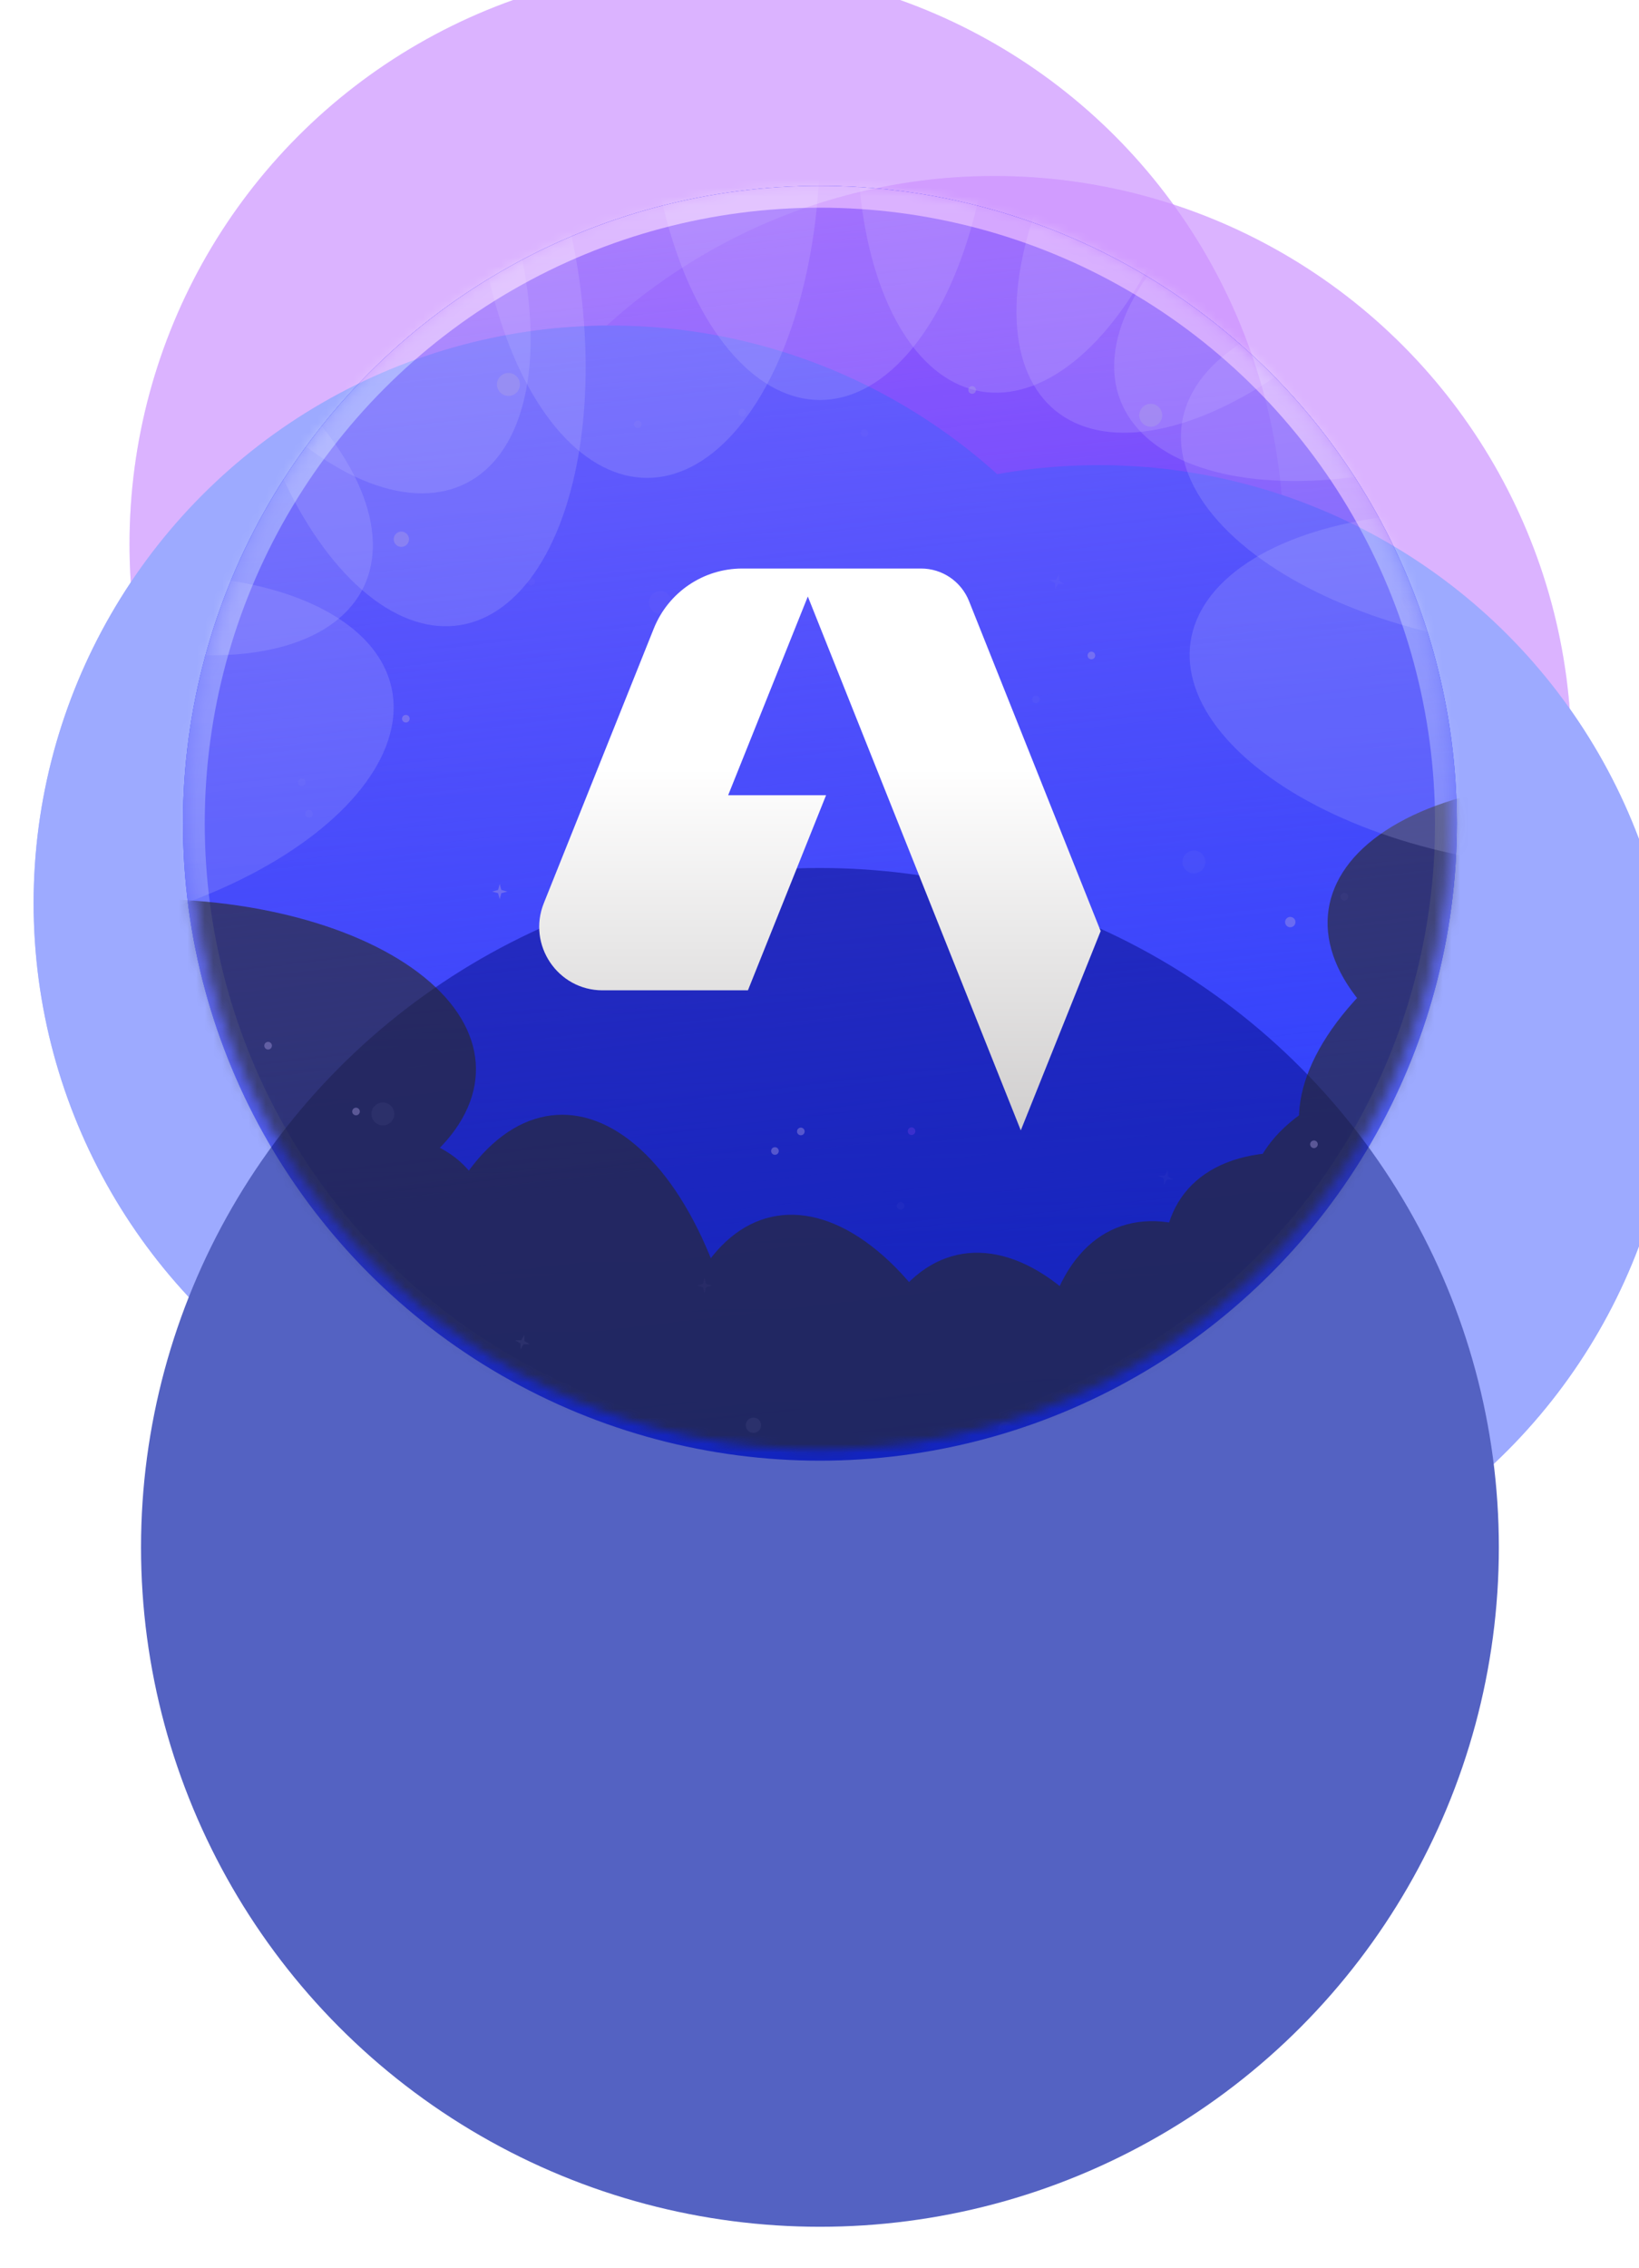 <svg width="188" height="260" viewBox="0 0 188 260" fill="none" xmlns="http://www.w3.org/2000/svg">
<g opacity="0.67">
<g opacity="0.48" filter="url(#filter0_f_52986_3539)">
<circle cx="81.051" cy="62.367" r="66.195" fill="#CA8EFF"/>
</g>
<g opacity="0.48" filter="url(#filter1_f_52986_3539)">
<circle cx="114.051" cy="86.367" r="66.195" fill="#CA8EFF"/>
</g>
<g filter="url(#filter2_f_52986_3539)">
<circle cx="94.051" cy="143.513" r="66.195" fill="#9DAAFF"/>
</g>
<g filter="url(#filter3_f_52986_3539)">
<circle cx="126.051" cy="119.513" r="66.195" fill="#9DAAFF"/>
</g>
<g filter="url(#filter4_f_52986_3539)">
<circle cx="70.051" cy="103.513" r="66.195" fill="#9DAAFF"/>
</g>
</g>
<g style="mix-blend-mode:soft-light">
<g opacity="0.48" filter="url(#filter5_f_52986_3539)">
<circle cx="81.051" cy="62.367" r="66.195" fill="#CA8EFF"/>
</g>
<g opacity="0.48" filter="url(#filter6_f_52986_3539)">
<circle cx="114.051" cy="86.367" r="66.195" fill="#CA8EFF"/>
</g>
<g filter="url(#filter7_f_52986_3539)">
<circle cx="94.051" cy="143.513" r="66.195" fill="#9DAAFF"/>
</g>
<g filter="url(#filter8_f_52986_3539)">
<circle cx="126.051" cy="119.513" r="66.195" fill="#9DAAFF"/>
</g>
<g filter="url(#filter9_f_52986_3539)">
<circle cx="70.051" cy="103.513" r="66.195" fill="#9DAAFF"/>
</g>
</g>
<g opacity="0.15">
<g opacity="0.48" filter="url(#filter10_f_52986_3539)">
<circle cx="81.047" cy="62.367" r="66.195" fill="#CA8EFF"/>
</g>
<g opacity="0.48" filter="url(#filter11_f_52986_3539)">
<circle cx="114.047" cy="86.367" r="66.195" fill="#CA8EFF"/>
</g>
<g filter="url(#filter12_f_52986_3539)">
<circle cx="94.047" cy="143.513" r="66.195" fill="#9DAAFF"/>
</g>
<g filter="url(#filter13_f_52986_3539)">
<circle cx="126.047" cy="119.513" r="66.195" fill="#9DAAFF"/>
</g>
<g filter="url(#filter14_f_52986_3539)">
<circle cx="70.047" cy="103.513" r="66.195" fill="#9DAAFF"/>
</g>
</g>
<g filter="url(#filter15_dddd_52986_3539)">
<circle cx="94.05" cy="94.367" r="77.874" fill="#5462C2"/>
</g>
<g filter="url(#filter16_in_52986_3539)">
<circle cx="94.046" cy="94.367" r="73.061" fill="#305CFD"/>
<circle cx="94.046" cy="94.367" r="73.061" fill="url(#paint0_linear_52986_3539)" fill-opacity="0.79"/>
<circle cx="94.046" cy="94.367" r="73.061" fill="url(#paint1_linear_52986_3539)" fill-opacity="0.9"/>
<circle cx="94.046" cy="94.367" r="71.811" stroke="url(#paint2_linear_52986_3539)" stroke-width="2.5" style="mix-blend-mode:soft-light"/>
</g>
<mask id="mask0_52986_3539" style="mask-type:alpha" maskUnits="userSpaceOnUse" x="20" y="21" width="148" height="147">
<circle cx="94.046" cy="94.367" r="71.811" fill="#305CFD"/>
<circle cx="94.046" cy="94.367" r="71.811" fill="url(#paint3_linear_52986_3539)" fill-opacity="0.79"/>
<circle cx="94.046" cy="94.367" r="71.811" fill="url(#paint4_linear_52986_3539)" fill-opacity="0.9"/>
<circle cx="94.046" cy="94.367" r="71.811" stroke="url(#paint5_linear_52986_3539)" stroke-width="2.5"/>
</mask>
<g mask="url(#mask0_52986_3539)">
<g style="mix-blend-mode:plus-lighter" opacity="0.62">
<g style="mix-blend-mode:multiply">
<g filter="url(#filter17_f_52986_3539)">
<ellipse cx="19.826" cy="38.285" rx="19.826" ry="38.285" transform="matrix(0.976 -0.22 -0.22 -0.976 85.96 218.587)" fill="#282828"/>
</g>
<g filter="url(#filter18_f_52986_3539)">
<ellipse cx="19.826" cy="38.285" rx="19.826" ry="38.285" transform="matrix(0.968 0.25 0.25 -0.968 29.805 212.694)" fill="#282828"/>
</g>
<g filter="url(#filter19_f_52986_3539)">
<ellipse cx="19.826" cy="38.285" rx="19.826" ry="38.285" transform="matrix(0.617 0.787 0.787 -0.617 -18.452 166.144)" fill="#282828"/>
</g>
<g filter="url(#filter20_f_52986_3539)">
<ellipse cx="19.826" cy="38.285" rx="19.826" ry="38.285" transform="matrix(0.011 1 1 -0.011 -22.195 103.471)" fill="#282828"/>
</g>
<g filter="url(#filter21_f_52986_3539)">
<ellipse cx="19.826" cy="38.285" rx="19.826" ry="38.285" transform="matrix(0.976 -0.22 -0.22 -0.976 107.262 222.941)" fill="#282828"/>
</g>
<g filter="url(#filter22_f_52986_3539)">
<ellipse cx="19.826" cy="38.285" rx="19.826" ry="38.285" transform="matrix(0.998 -0.061 -0.061 -0.998 48.744 205.422)" fill="#282828"/>
</g>
<g filter="url(#filter23_f_52986_3539)">
<ellipse cx="19.826" cy="38.285" rx="19.826" ry="38.285" transform="matrix(0.926 -0.378 -0.378 -0.926 138.618 219.156)" fill="#282828"/>
</g>
<g filter="url(#filter24_f_52986_3539)">
<ellipse cx="19.826" cy="38.285" rx="19.826" ry="38.285" transform="matrix(0.618 -0.786 -0.786 -0.618 183.808 199.664)" fill="#282828"/>
</g>
<g filter="url(#filter25_f_52986_3539)">
<ellipse cx="19.826" cy="38.285" rx="19.826" ry="38.285" transform="matrix(0.149 -0.989 -0.989 -0.149 216.156 167.255)" fill="#282828"/>
</g>
<g filter="url(#filter26_f_52986_3539)">
<ellipse cx="19.826" cy="38.285" rx="19.826" ry="38.285" transform="matrix(0.149 -0.989 -0.989 -0.149 225.168 135.255)" fill="#282828"/>
</g>
<g filter="url(#filter27_f_52986_3539)">
<ellipse cx="19.826" cy="38.285" rx="19.826" ry="38.285" transform="matrix(-0.359 -0.933 -0.933 0.359 228.259 123.093)" fill="#282828"/>
</g>
</g>
<g style="mix-blend-mode:plus-lighter" opacity="0.21" filter="url(#filter28_f_52986_3539)">
<ellipse cx="74.227" cy="16.493" rx="19.826" ry="38.285" fill="white"/>
</g>
<g style="mix-blend-mode:plus-lighter" opacity="0.21" filter="url(#filter29_f_52986_3539)">
<ellipse cx="36.033" cy="21.305" rx="19.826" ry="38.285" transform="rotate(-27.17 36.033 21.305)" fill="white"/>
</g>
<g style="mix-blend-mode:plus-lighter" opacity="0.21" filter="url(#filter30_f_52986_3539)">
<ellipse cx="7.152" cy="50.819" rx="19.826" ry="38.285" transform="rotate(-64.612 7.152 50.819)" fill="white"/>
</g>
<g style="mix-blend-mode:plus-lighter" opacity="0.21" filter="url(#filter31_f_52986_3539)">
<ellipse cx="7.486" cy="86.895" rx="19.826" ry="38.285" transform="rotate(-102.053 7.486 86.895)" fill="white"/>
</g>
<g style="mix-blend-mode:plus-lighter" opacity="0.21" filter="url(#filter32_f_52986_3539)">
<ellipse cx="94.051" cy="7.564" rx="19.826" ry="38.285" fill="white"/>
</g>
<g style="mix-blend-mode:plus-lighter" opacity="0.21" filter="url(#filter33_f_52986_3539)">
<ellipse cx="46.673" cy="33.857" rx="19.826" ry="38.285" transform="rotate(-9.192 46.673 33.857)" fill="white"/>
</g>
<g style="mix-blend-mode:plus-lighter" opacity="0.21" filter="url(#filter34_f_52986_3539)">
<ellipse cx="118.875" cy="7.115" rx="19.826" ry="38.285" transform="rotate(9.509 118.875 7.115)" fill="white"/>
</g>
<g style="mix-blend-mode:plus-lighter" opacity="0.21" filter="url(#filter35_f_52986_3539)">
<ellipse cx="145.232" cy="17.377" rx="19.826" ry="38.285" transform="rotate(39.131 145.232 17.377)" fill="white"/>
</g>
<g style="mix-blend-mode:plus-lighter" opacity="0.21" filter="url(#filter36_f_52986_3539)">
<ellipse cx="164.196" cy="32.027" rx="19.826" ry="38.285" transform="rotate(68.752 164.196 32.027)" fill="white"/>
</g>
<g style="mix-blend-mode:plus-lighter" opacity="0.21" filter="url(#filter37_f_52986_3539)">
<ellipse cx="173.441" cy="54.137" rx="19.826" ry="38.285" transform="rotate(98.374 173.441 54.137)" fill="white"/>
</g>
<g style="mix-blend-mode:plus-lighter" opacity="0.21" filter="url(#filter38_f_52986_3539)">
<ellipse cx="174.441" cy="79.137" rx="19.826" ry="38.285" transform="rotate(98.374 174.441 79.137)" fill="white"/>
</g>
</g>
</g>
<mask id="mask1_52986_3539" style="mask-type:alpha" maskUnits="userSpaceOnUse" x="20" y="21" width="148" height="147">
<circle cx="94.046" cy="94.367" r="71.811" fill="#305CFD"/>
<circle cx="94.046" cy="94.367" r="71.811" fill="url(#paint6_linear_52986_3539)" fill-opacity="0.79"/>
<circle cx="94.046" cy="94.367" r="71.811" fill="url(#paint7_linear_52986_3539)" fill-opacity="0.9"/>
<circle cx="94.046" cy="94.367" r="71.811" stroke="url(#paint8_linear_52986_3539)" stroke-width="2.5"/>
</mask>
<g mask="url(#mask1_52986_3539)">
<g style="mix-blend-mode:plus-lighter" opacity="0.4">
<circle cx="0.877" cy="0.877" r="0.877" transform="matrix(-4.26491e-08 -1 -1 4.26491e-08 49.028 158.518)" fill="#ACA0E4" fill-opacity="0.15"/>
<circle cx="0.877" cy="0.877" r="0.877" transform="matrix(-4.26491e-08 -1 -1 4.26491e-08 46.913 62.687)" fill="#ACA0E4"/>
<circle cx="1.315" cy="1.315" r="1.315" transform="matrix(-4.26491e-08 -1 -1 4.26491e-08 133.31 48.917)" fill="#ACA0E4"/>
<circle cx="147.999" cy="105.694" r="0.594" transform="rotate(-90 147.999 105.694)" fill="#ACA0E4"/>
<circle cx="1.315" cy="1.315" r="1.315" transform="matrix(-4.26491e-08 -1 -1 4.26491e-08 45.234 128.998)" fill="#ACA0E4" fill-opacity="0.15"/>
<circle cx="1.315" cy="1.315" r="1.315" transform="matrix(-4.26491e-08 -1 -1 4.26491e-08 163.308 70.543)" fill="#ACA0E4" fill-opacity="0.1"/>
<circle cx="1.315" cy="1.315" r="1.315" transform="matrix(-4.26491e-08 -1 -1 4.26491e-08 138.259 100.117)" fill="#ACA0E4" fill-opacity="0.15"/>
<circle cx="1.315" cy="1.315" r="1.315" transform="matrix(-4.26491e-08 -1 -1 4.26491e-08 77.053 70.383)" fill="#ACA0E4" fill-opacity="0.1"/>
<circle cx="1.315" cy="1.315" r="1.315" transform="matrix(-4.26491e-08 -1 -1 4.26491e-08 59.634 45.382)" fill="#ACA0E4"/>
<circle cx="0.438" cy="0.438" r="0.438" transform="matrix(-4.26491e-08 -1 -1 4.26491e-08 89.327 132.37)" fill="#ACA0E4"/>
<circle cx="0.438" cy="0.438" r="0.438" transform="matrix(-4.26491e-08 -1 -1 4.26491e-08 154.642 103.225)" fill="#ACA0E4" fill-opacity="0.1"/>
<circle cx="0.438" cy="0.438" r="0.438" transform="matrix(-4.26491e-08 -1 -1 4.26491e-08 35.054 90.11)" fill="#ACA0E4" fill-opacity="0.15"/>
<circle cx="0.438" cy="0.438" r="0.438" transform="matrix(-4.26491e-08 -1 -1 4.26491e-08 109.361 102.739)" fill="#ACA0E4" fill-opacity="0.1"/>
<circle cx="0.438" cy="0.438" r="0.438" transform="matrix(-4.26491e-08 -1 -1 4.26491e-08 99.595 50.084)" fill="#ACA0E4" fill-opacity="0.1"/>
<circle cx="0.438" cy="0.438" r="0.438" transform="matrix(-4.26491e-08 -1 -1 4.26491e-08 125.625 75.571)" fill="#ACA0E4"/>
<circle cx="0.438" cy="0.438" r="0.438" transform="matrix(-4.26491e-08 -1 -1 4.26491e-08 46.989 82.819)" fill="#ACA0E4"/>
<circle cx="0.438" cy="0.438" r="0.438" transform="matrix(-4.26491e-08 -1 -1 4.26491e-08 85.566 47.746)" fill="#ACA0E4" fill-opacity="0.15"/>
<circle cx="0.438" cy="0.438" r="0.438" transform="matrix(-4.26491e-08 -1 -1 4.26491e-08 42.607 156.577)" fill="#ACA0E4" fill-opacity="0.1"/>
<circle cx="0.438" cy="0.438" r="0.438" transform="matrix(-4.26491e-08 -1 -1 4.26491e-08 77.38 98.016)" fill="#ACA0E4" fill-opacity="0.1"/>
<path d="M33.833 38.393L32.518 37.634L32.518 39.153L33.833 38.393Z" fill="#ACA0E4" fill-opacity="0.1"/>
<path d="M81.686 147.355L80.995 147.169L80.809 146.478L80.623 147.169L79.932 147.355L80.623 147.541L80.809 148.232L80.995 147.541L81.686 147.355Z" fill="#ACA0E4" fill-opacity="0.1"/>
<path d="M58.195 102.196L57.504 102.01L57.318 101.319L57.132 102.01L56.441 102.196L57.132 102.382L57.318 103.073L57.504 102.382L58.195 102.196Z" fill="#ACA0E4"/>
</g>
<g style="mix-blend-mode:plus-lighter" opacity="0.4">
<circle cx="115.339" cy="163.858" r="0.877" transform="rotate(15 115.339 163.858)" fill="#ACA0E4" fill-opacity="0.15"/>
<circle cx="86.421" cy="163.365" r="0.877" transform="rotate(15 86.421 163.365)" fill="#ACA0E4" fill-opacity="0.2"/>
<circle cx="111.51" cy="44.699" r="0.438" transform="rotate(15 111.51 44.699)" fill="#ACA0E4"/>
<circle cx="60.942" cy="66.674" r="0.438" transform="rotate(15 60.942 66.674)" fill="#ACA0E4" fill-opacity="0.1"/>
<circle cx="150.716" cy="131.163" r="0.438" transform="rotate(15 150.716 131.163)" fill="#ACA0E4"/>
<circle cx="73.15" cy="48.628" r="0.438" transform="rotate(15 73.15 48.628)" fill="#ACA0E4" fill-opacity="0.2"/>
<circle cx="40.836" cy="127.405" r="0.438" transform="rotate(15 40.836 127.405)" fill="#ACA0E4"/>
<circle cx="104.558" cy="129.662" r="0.438" transform="rotate(15 104.558 129.662)" fill="#7A42EB" fill-opacity="0.8"/>
<circle cx="35.454" cy="93.282" r="0.438" transform="rotate(15 35.454 93.282)" fill="#ACA0E4" fill-opacity="0.15"/>
<circle cx="118.825" cy="80.175" r="0.438" transform="rotate(15 118.825 80.175)" fill="#ACA0E4" fill-opacity="0.15"/>
<circle cx="103.301" cy="138.218" r="0.438" transform="rotate(15 103.301 138.218)" fill="#ACA0E4" fill-opacity="0.1"/>
<circle cx="91.859" cy="129.69" r="0.438" transform="rotate(15 91.859 129.69)" fill="#ACA0E4"/>
<path d="M22.201 150.091L22.594 151.558L21.127 151.165L22.201 150.091Z" fill="#ACA0E4" fill-opacity="0.2"/>
<path d="M60.15 153.003L60.151 153.719L60.77 154.077L60.054 154.078L59.696 154.697L59.695 153.982L59.076 153.623L59.791 153.623L60.15 153.003Z" fill="#ACA0E4" fill-opacity="0.2"/>
<path d="M133.953 134.128L133.954 134.844L134.574 135.202L133.858 135.203L133.5 135.822L133.499 135.107L132.879 134.748L133.595 134.748L133.953 134.128Z" fill="#ACA0E4" fill-opacity="0.1"/>
<path d="M121.475 65.863L121.476 66.578L122.095 66.937L121.38 66.938L121.021 67.557L121.02 66.841L120.401 66.483L121.116 66.482L121.475 65.863Z" fill="#ACA0E4" fill-opacity="0.15"/>
<circle cx="30.753" cy="119.862" r="0.438" transform="rotate(15 30.753 119.862)" fill="#ACA0E4"/>
</g>
</g>
<g filter="url(#filter39_d_52986_3539)">
<path d="M117.089 126.568L126.25 103.724L111.15 65.896C110.25 63.643 108.075 62.166 105.649 62.166H85.142C80.677 62.166 76.672 64.879 74.999 69.029L62.377 100.528C60.463 105.306 63.977 110.514 69.111 110.514H85.791L94.753 88.153H83.522L92.661 65.372L117.089 126.568Z" fill="url(#paint9_linear_52986_3539)"/>
</g>
<defs>
<filter id="filter0_f_52986_3539" x="-35.145" y="-53.829" width="232.391" height="232.391" filterUnits="userSpaceOnUse" color-interpolation-filters="sRGB">
<feFlood flood-opacity="0" result="BackgroundImageFix"/>
<feBlend mode="normal" in="SourceGraphic" in2="BackgroundImageFix" result="shape"/>
<feGaussianBlur stdDeviation="25" result="effect1_foregroundBlur_52986_3539"/>
</filter>
<filter id="filter1_f_52986_3539" x="-2.145" y="-29.829" width="232.391" height="232.391" filterUnits="userSpaceOnUse" color-interpolation-filters="sRGB">
<feFlood flood-opacity="0" result="BackgroundImageFix"/>
<feBlend mode="normal" in="SourceGraphic" in2="BackgroundImageFix" result="shape"/>
<feGaussianBlur stdDeviation="25" result="effect1_foregroundBlur_52986_3539"/>
</filter>
<filter id="filter2_f_52986_3539" x="-22.145" y="27.317" width="232.391" height="232.391" filterUnits="userSpaceOnUse" color-interpolation-filters="sRGB">
<feFlood flood-opacity="0" result="BackgroundImageFix"/>
<feBlend mode="normal" in="SourceGraphic" in2="BackgroundImageFix" result="shape"/>
<feGaussianBlur stdDeviation="25" result="effect1_foregroundBlur_52986_3539"/>
</filter>
<filter id="filter3_f_52986_3539" x="9.855" y="3.317" width="232.391" height="232.391" filterUnits="userSpaceOnUse" color-interpolation-filters="sRGB">
<feFlood flood-opacity="0" result="BackgroundImageFix"/>
<feBlend mode="normal" in="SourceGraphic" in2="BackgroundImageFix" result="shape"/>
<feGaussianBlur stdDeviation="25" result="effect1_foregroundBlur_52986_3539"/>
</filter>
<filter id="filter4_f_52986_3539" x="-46.145" y="-12.683" width="232.391" height="232.391" filterUnits="userSpaceOnUse" color-interpolation-filters="sRGB">
<feFlood flood-opacity="0" result="BackgroundImageFix"/>
<feBlend mode="normal" in="SourceGraphic" in2="BackgroundImageFix" result="shape"/>
<feGaussianBlur stdDeviation="25" result="effect1_foregroundBlur_52986_3539"/>
</filter>
<filter id="filter5_f_52986_3539" x="-35.145" y="-53.829" width="232.391" height="232.391" filterUnits="userSpaceOnUse" color-interpolation-filters="sRGB">
<feFlood flood-opacity="0" result="BackgroundImageFix"/>
<feBlend mode="normal" in="SourceGraphic" in2="BackgroundImageFix" result="shape"/>
<feGaussianBlur stdDeviation="25" result="effect1_foregroundBlur_52986_3539"/>
</filter>
<filter id="filter6_f_52986_3539" x="-2.145" y="-29.829" width="232.391" height="232.391" filterUnits="userSpaceOnUse" color-interpolation-filters="sRGB">
<feFlood flood-opacity="0" result="BackgroundImageFix"/>
<feBlend mode="normal" in="SourceGraphic" in2="BackgroundImageFix" result="shape"/>
<feGaussianBlur stdDeviation="25" result="effect1_foregroundBlur_52986_3539"/>
</filter>
<filter id="filter7_f_52986_3539" x="-22.145" y="27.317" width="232.391" height="232.391" filterUnits="userSpaceOnUse" color-interpolation-filters="sRGB">
<feFlood flood-opacity="0" result="BackgroundImageFix"/>
<feBlend mode="normal" in="SourceGraphic" in2="BackgroundImageFix" result="shape"/>
<feGaussianBlur stdDeviation="25" result="effect1_foregroundBlur_52986_3539"/>
</filter>
<filter id="filter8_f_52986_3539" x="9.855" y="3.317" width="232.391" height="232.391" filterUnits="userSpaceOnUse" color-interpolation-filters="sRGB">
<feFlood flood-opacity="0" result="BackgroundImageFix"/>
<feBlend mode="normal" in="SourceGraphic" in2="BackgroundImageFix" result="shape"/>
<feGaussianBlur stdDeviation="25" result="effect1_foregroundBlur_52986_3539"/>
</filter>
<filter id="filter9_f_52986_3539" x="-46.145" y="-12.683" width="232.391" height="232.391" filterUnits="userSpaceOnUse" color-interpolation-filters="sRGB">
<feFlood flood-opacity="0" result="BackgroundImageFix"/>
<feBlend mode="normal" in="SourceGraphic" in2="BackgroundImageFix" result="shape"/>
<feGaussianBlur stdDeviation="25" result="effect1_foregroundBlur_52986_3539"/>
</filter>
<filter id="filter10_f_52986_3539" x="-35.148" y="-53.829" width="232.391" height="232.391" filterUnits="userSpaceOnUse" color-interpolation-filters="sRGB">
<feFlood flood-opacity="0" result="BackgroundImageFix"/>
<feBlend mode="normal" in="SourceGraphic" in2="BackgroundImageFix" result="shape"/>
<feGaussianBlur stdDeviation="25" result="effect1_foregroundBlur_52986_3539"/>
</filter>
<filter id="filter11_f_52986_3539" x="-2.148" y="-29.829" width="232.391" height="232.391" filterUnits="userSpaceOnUse" color-interpolation-filters="sRGB">
<feFlood flood-opacity="0" result="BackgroundImageFix"/>
<feBlend mode="normal" in="SourceGraphic" in2="BackgroundImageFix" result="shape"/>
<feGaussianBlur stdDeviation="25" result="effect1_foregroundBlur_52986_3539"/>
</filter>
<filter id="filter12_f_52986_3539" x="-22.148" y="27.317" width="232.391" height="232.391" filterUnits="userSpaceOnUse" color-interpolation-filters="sRGB">
<feFlood flood-opacity="0" result="BackgroundImageFix"/>
<feBlend mode="normal" in="SourceGraphic" in2="BackgroundImageFix" result="shape"/>
<feGaussianBlur stdDeviation="25" result="effect1_foregroundBlur_52986_3539"/>
</filter>
<filter id="filter13_f_52986_3539" x="9.852" y="3.317" width="232.391" height="232.391" filterUnits="userSpaceOnUse" color-interpolation-filters="sRGB">
<feFlood flood-opacity="0" result="BackgroundImageFix"/>
<feBlend mode="normal" in="SourceGraphic" in2="BackgroundImageFix" result="shape"/>
<feGaussianBlur stdDeviation="25" result="effect1_foregroundBlur_52986_3539"/>
</filter>
<filter id="filter14_f_52986_3539" x="-46.148" y="-12.683" width="232.391" height="232.391" filterUnits="userSpaceOnUse" color-interpolation-filters="sRGB">
<feFlood flood-opacity="0" result="BackgroundImageFix"/>
<feBlend mode="normal" in="SourceGraphic" in2="BackgroundImageFix" result="shape"/>
<feGaussianBlur stdDeviation="25" result="effect1_foregroundBlur_52986_3539"/>
</filter>
<filter id="filter15_dddd_52986_3539" x="-0.824" y="13.493" width="189.748" height="219.748" filterUnits="userSpaceOnUse" color-interpolation-filters="sRGB">
<feFlood flood-opacity="0" result="BackgroundImageFix"/>
<feColorMatrix in="SourceAlpha" type="matrix" values="0 0 0 0 0 0 0 0 0 0 0 0 0 0 0 0 0 0 127 0" result="hardAlpha"/>
<feOffset dy="3"/>
<feGaussianBlur stdDeviation="3"/>
<feColorMatrix type="matrix" values="0 0 0 0 0.059 0 0 0 0 0.11 0 0 0 0 0.322 0 0 0 0.2 0"/>
<feBlend mode="normal" in2="BackgroundImageFix" result="effect1_dropShadow_52986_3539"/>
<feColorMatrix in="SourceAlpha" type="matrix" values="0 0 0 0 0 0 0 0 0 0 0 0 0 0 0 0 0 0 127 0" result="hardAlpha"/>
<feOffset dy="11"/>
<feGaussianBlur stdDeviation="5.5"/>
<feColorMatrix type="matrix" values="0 0 0 0 0.059 0 0 0 0 0.11 0 0 0 0 0.322 0 0 0 0.17 0"/>
<feBlend mode="normal" in2="effect1_dropShadow_52986_3539" result="effect2_dropShadow_52986_3539"/>
<feColorMatrix in="SourceAlpha" type="matrix" values="0 0 0 0 0 0 0 0 0 0 0 0 0 0 0 0 0 0 127 0" result="hardAlpha"/>
<feOffset dy="25"/>
<feGaussianBlur stdDeviation="7.5"/>
<feColorMatrix type="matrix" values="0 0 0 0 0.059 0 0 0 0 0.11 0 0 0 0 0.322 0 0 0 0.1 0"/>
<feBlend mode="normal" in2="effect2_dropShadow_52986_3539" result="effect3_dropShadow_52986_3539"/>
<feColorMatrix in="SourceAlpha" type="matrix" values="0 0 0 0 0 0 0 0 0 0 0 0 0 0 0 0 0 0 127 0" result="hardAlpha"/>
<feOffset dy="44"/>
<feGaussianBlur stdDeviation="8.5"/>
<feColorMatrix type="matrix" values="0 0 0 0 0.059 0 0 0 0 0.11 0 0 0 0 0.322 0 0 0 0.03 0"/>
<feBlend mode="normal" in2="effect3_dropShadow_52986_3539" result="effect4_dropShadow_52986_3539"/>
<feBlend mode="normal" in="SourceGraphic" in2="effect4_dropShadow_52986_3539" result="shape"/>
</filter>
<filter id="filter16_in_52986_3539" x="20.984" y="21.305" width="146.123" height="146.123" filterUnits="userSpaceOnUse" color-interpolation-filters="sRGB">
<feFlood flood-opacity="0" result="BackgroundImageFix"/>
<feBlend mode="normal" in="SourceGraphic" in2="BackgroundImageFix" result="shape"/>
<feColorMatrix in="SourceAlpha" type="matrix" values="0 0 0 0 0 0 0 0 0 0 0 0 0 0 0 0 0 0 127 0" result="hardAlpha"/>
<feOffset/>
<feGaussianBlur stdDeviation="9.55"/>
<feComposite in2="hardAlpha" operator="arithmetic" k2="-1" k3="1"/>
<feColorMatrix type="matrix" values="0 0 0 0 0 0 0 0 0 0 0 0 0 0 0 0 0 0 0.5 0"/>
<feBlend mode="multiply" in2="shape" result="effect1_innerShadow_52986_3539"/>
<feTurbulence type="fractalNoise" baseFrequency="2.5 2.5" stitchTiles="stitch" numOctaves="3" result="noise" seed="7872" />
<feColorMatrix in="noise" type="luminanceToAlpha" result="alphaNoise" />
<feComponentTransfer in="alphaNoise" result="coloredNoise1">
<feFuncA type="discrete" tableValues="1 1 1 1 1 1 1 1 1 1 1 1 1 1 1 1 1 1 1 1 1 1 1 1 1 1 1 1 1 1 1 1 1 1 1 1 1 1 1 1 1 1 1 1 1 1 1 1 1 1 1 0 0 0 0 0 0 0 0 0 0 0 0 0 0 0 0 0 0 0 0 0 0 0 0 0 0 0 0 0 0 0 0 0 0 0 0 0 0 0 0 0 0 0 0 0 0 0 0 0 "/>
</feComponentTransfer>
<feComposite operator="in" in2="effect1_innerShadow_52986_3539" in="coloredNoise1" result="noise1Clipped" />
<feFlood flood-color="rgba(62, 71, 206, 0.25)" result="color1Flood" />
<feComposite operator="in" in2="noise1Clipped" in="color1Flood" result="color1" />
<feMerge result="effect2_noise_52986_3539">
<feMergeNode in="effect1_innerShadow_52986_3539" />
<feMergeNode in="color1" />
</feMerge>
</filter>
<filter id="filter17_f_52986_3539" x="65.791" y="129.276" width="62.194" height="95.212" filterUnits="userSpaceOnUse" color-interpolation-filters="sRGB">
<feFlood flood-opacity="0" result="BackgroundImageFix"/>
<feBlend mode="normal" in="SourceGraphic" in2="BackgroundImageFix" result="shape"/>
<feGaussianBlur stdDeviation="5" result="effect1_foregroundBlur_52986_3539"/>
</filter>
<filter id="filter18_f_52986_3539" x="27.116" y="133.177" width="62.909" height="94.807" filterUnits="userSpaceOnUse" color-interpolation-filters="sRGB">
<feFlood flood-opacity="0" result="BackgroundImageFix"/>
<feBlend mode="normal" in="SourceGraphic" in2="BackgroundImageFix" result="shape"/>
<feGaussianBlur stdDeviation="5" result="effect1_foregroundBlur_52986_3539"/>
</filter>
<filter id="filter19_f_52986_3539" x="-18.618" y="119.827" width="85.06" height="76.616" filterUnits="userSpaceOnUse" color-interpolation-filters="sRGB">
<feFlood flood-opacity="0" result="BackgroundImageFix"/>
<feBlend mode="normal" in="SourceGraphic" in2="BackgroundImageFix" result="shape"/>
<feGaussianBlur stdDeviation="5" result="effect1_foregroundBlur_52986_3539"/>
</filter>
<filter id="filter20_f_52986_3539" x="-31.974" y="93.038" width="96.565" height="59.659" filterUnits="userSpaceOnUse" color-interpolation-filters="sRGB">
<feFlood flood-opacity="0" result="BackgroundImageFix"/>
<feBlend mode="normal" in="SourceGraphic" in2="BackgroundImageFix" result="shape"/>
<feGaussianBlur stdDeviation="5" result="effect1_foregroundBlur_52986_3539"/>
</filter>
<filter id="filter21_f_52986_3539" x="87.093" y="133.63" width="62.194" height="95.212" filterUnits="userSpaceOnUse" color-interpolation-filters="sRGB">
<feFlood flood-opacity="0" result="BackgroundImageFix"/>
<feBlend mode="normal" in="SourceGraphic" in2="BackgroundImageFix" result="shape"/>
<feGaussianBlur stdDeviation="5" result="effect1_foregroundBlur_52986_3539"/>
</filter>
<filter id="filter22_f_52986_3539" x="36.266" y="117.764" width="59.857" height="96.466" filterUnits="userSpaceOnUse" color-interpolation-filters="sRGB">
<feFlood flood-opacity="0" result="BackgroundImageFix"/>
<feBlend mode="normal" in="SourceGraphic" in2="BackgroundImageFix" result="shape"/>
<feGaussianBlur stdDeviation="5" result="effect1_foregroundBlur_52986_3539"/>
</filter>
<filter id="filter23_f_52986_3539" x="109.133" y="129.981" width="66.746" height="92.473" filterUnits="userSpaceOnUse" color-interpolation-filters="sRGB">
<feFlood flood-opacity="0" result="BackgroundImageFix"/>
<feBlend mode="normal" in="SourceGraphic" in2="BackgroundImageFix" result="shape"/>
<feGaussianBlur stdDeviation="5" result="effect1_foregroundBlur_52986_3539"/>
</filter>
<filter id="filter24_f_52986_3539" x="123.46" y="122.078" width="85.009" height="76.675" filterUnits="userSpaceOnUse" color-interpolation-filters="sRGB">
<feFlood flood-opacity="0" result="BackgroundImageFix"/>
<feBlend mode="normal" in="SourceGraphic" in2="BackgroundImageFix" result="shape"/>
<feGaussianBlur stdDeviation="5" result="effect1_foregroundBlur_52986_3539"/>
</filter>
<filter id="filter25_f_52986_3539" x="133.271" y="111.534" width="95.951" height="60.842" filterUnits="userSpaceOnUse" color-interpolation-filters="sRGB">
<feFlood flood-opacity="0" result="BackgroundImageFix"/>
<feBlend mode="normal" in="SourceGraphic" in2="BackgroundImageFix" result="shape"/>
<feGaussianBlur stdDeviation="5" result="effect1_foregroundBlur_52986_3539"/>
</filter>
<filter id="filter26_f_52986_3539" x="142.282" y="79.534" width="95.951" height="60.842" filterUnits="userSpaceOnUse" color-interpolation-filters="sRGB">
<feFlood flood-opacity="0" result="BackgroundImageFix"/>
<feBlend mode="normal" in="SourceGraphic" in2="BackgroundImageFix" result="shape"/>
<feGaussianBlur stdDeviation="5" result="effect1_foregroundBlur_52986_3539"/>
</filter>
<filter id="filter27_f_52986_3539" x="138.97" y="85.295" width="92.873" height="66.12" filterUnits="userSpaceOnUse" color-interpolation-filters="sRGB">
<feFlood flood-opacity="0" result="BackgroundImageFix"/>
<feBlend mode="normal" in="SourceGraphic" in2="BackgroundImageFix" result="shape"/>
<feGaussianBlur stdDeviation="5" result="effect1_foregroundBlur_52986_3539"/>
</filter>
<filter id="filter28_f_52986_3539" x="38.4" y="-37.792" width="71.652" height="108.57" filterUnits="userSpaceOnUse" color-interpolation-filters="sRGB">
<feFlood flood-opacity="0" result="BackgroundImageFix"/>
<feBlend mode="normal" in="SourceGraphic" in2="BackgroundImageFix" result="shape"/>
<feGaussianBlur stdDeviation="8" result="effect1_foregroundBlur_52986_3539"/>
</filter>
<filter id="filter29_f_52986_3539" x="-4.802" y="-29.947" width="81.669" height="102.504" filterUnits="userSpaceOnUse" color-interpolation-filters="sRGB">
<feFlood flood-opacity="0" result="BackgroundImageFix"/>
<feBlend mode="normal" in="SourceGraphic" in2="BackgroundImageFix" result="shape"/>
<feGaussianBlur stdDeviation="8" result="effect1_foregroundBlur_52986_3539"/>
</filter>
<filter id="filter30_f_52986_3539" x="-44.473" y="10.523" width="103.25" height="80.591" filterUnits="userSpaceOnUse" color-interpolation-filters="sRGB">
<feFlood flood-opacity="0" result="BackgroundImageFix"/>
<feBlend mode="normal" in="SourceGraphic" in2="BackgroundImageFix" result="shape"/>
<feGaussianBlur stdDeviation="8" result="effect1_foregroundBlur_52986_3539"/>
</filter>
<filter id="filter31_f_52986_3539" x="-46.187" y="49.917" width="107.345" height="73.956" filterUnits="userSpaceOnUse" color-interpolation-filters="sRGB">
<feFlood flood-opacity="0" result="BackgroundImageFix"/>
<feBlend mode="normal" in="SourceGraphic" in2="BackgroundImageFix" result="shape"/>
<feGaussianBlur stdDeviation="8" result="effect1_foregroundBlur_52986_3539"/>
</filter>
<filter id="filter32_f_52986_3539" x="58.225" y="-46.721" width="71.652" height="108.57" filterUnits="userSpaceOnUse" color-interpolation-filters="sRGB">
<feFlood flood-opacity="0" result="BackgroundImageFix"/>
<feBlend mode="normal" in="SourceGraphic" in2="BackgroundImageFix" result="shape"/>
<feGaussianBlur stdDeviation="8" result="effect1_foregroundBlur_52986_3539"/>
</filter>
<filter id="filter33_f_52986_3539" x="10.163" y="-20.071" width="73.02" height="107.855" filterUnits="userSpaceOnUse" color-interpolation-filters="sRGB">
<feFlood flood-opacity="0" result="BackgroundImageFix"/>
<feBlend mode="normal" in="SourceGraphic" in2="BackgroundImageFix" result="shape"/>
<feGaussianBlur stdDeviation="8" result="effect1_foregroundBlur_52986_3539"/>
</filter>
<filter id="filter34_f_52986_3539" x="82.318" y="-46.787" width="73.113" height="107.806" filterUnits="userSpaceOnUse" color-interpolation-filters="sRGB">
<feFlood flood-opacity="0" result="BackgroundImageFix"/>
<feBlend mode="normal" in="SourceGraphic" in2="BackgroundImageFix" result="shape"/>
<feGaussianBlur stdDeviation="8" result="effect1_foregroundBlur_52986_3539"/>
</filter>
<filter id="filter35_f_52986_3539" x="100.588" y="-30.858" width="89.288" height="96.469" filterUnits="userSpaceOnUse" color-interpolation-filters="sRGB">
<feFlood flood-opacity="0" result="BackgroundImageFix"/>
<feBlend mode="normal" in="SourceGraphic" in2="BackgroundImageFix" result="shape"/>
<feGaussianBlur stdDeviation="8" result="effect1_foregroundBlur_52986_3539"/>
</filter>
<filter id="filter36_f_52986_3539" x="111.79" y="-7.082" width="104.812" height="78.218" filterUnits="userSpaceOnUse" color-interpolation-filters="sRGB">
<feFlood flood-opacity="0" result="BackgroundImageFix"/>
<feBlend mode="normal" in="SourceGraphic" in2="BackgroundImageFix" result="shape"/>
<feGaussianBlur stdDeviation="8" result="effect1_foregroundBlur_52986_3539"/>
</filter>
<filter id="filter37_f_52986_3539" x="119.453" y="17.739" width="107.977" height="72.794" filterUnits="userSpaceOnUse" color-interpolation-filters="sRGB">
<feFlood flood-opacity="0" result="BackgroundImageFix"/>
<feBlend mode="normal" in="SourceGraphic" in2="BackgroundImageFix" result="shape"/>
<feGaussianBlur stdDeviation="8" result="effect1_foregroundBlur_52986_3539"/>
</filter>
<filter id="filter38_f_52986_3539" x="120.453" y="42.739" width="107.977" height="72.794" filterUnits="userSpaceOnUse" color-interpolation-filters="sRGB">
<feFlood flood-opacity="0" result="BackgroundImageFix"/>
<feBlend mode="normal" in="SourceGraphic" in2="BackgroundImageFix" result="shape"/>
<feGaussianBlur stdDeviation="8" result="effect1_foregroundBlur_52986_3539"/>
</filter>
<filter id="filter39_d_52986_3539" x="53.848" y="57.166" width="80.402" height="80.402" filterUnits="userSpaceOnUse" color-interpolation-filters="sRGB">
<feFlood flood-opacity="0" result="BackgroundImageFix"/>
<feColorMatrix in="SourceAlpha" type="matrix" values="0 0 0 0 0 0 0 0 0 0 0 0 0 0 0 0 0 0 127 0" result="hardAlpha"/>
<feOffset dy="3"/>
<feGaussianBlur stdDeviation="4"/>
<feComposite in2="hardAlpha" operator="out"/>
<feColorMatrix type="matrix" values="0 0 0 0 0 0 0 0 0 0 0 0 0 0 0 0 0 0 0.15 0"/>
<feBlend mode="normal" in2="BackgroundImageFix" result="effect1_dropShadow_52986_3539"/>
<feBlend mode="normal" in="SourceGraphic" in2="effect1_dropShadow_52986_3539" result="shape"/>
</filter>
<linearGradient id="paint0_linear_52986_3539" x1="94.046" y1="21.305" x2="94.046" y2="167.428" gradientUnits="userSpaceOnUse">
<stop stop-color="#456DFF"/>
<stop offset="1" stop-color="#456DFF" stop-opacity="0"/>
</linearGradient>
<linearGradient id="paint1_linear_52986_3539" x1="106.852" y1="175.022" x2="87.185" y2="7.033" gradientUnits="userSpaceOnUse">
<stop stop-color="#AD62F3" stop-opacity="0"/>
<stop offset="1" stop-color="#D4A7FF"/>
</linearGradient>
<linearGradient id="paint2_linear_52986_3539" x1="94.046" y1="21.305" x2="94.046" y2="167.428" gradientUnits="userSpaceOnUse">
<stop stop-color="white"/>
<stop offset="1" stop-color="white" stop-opacity="0"/>
</linearGradient>
<linearGradient id="paint3_linear_52986_3539" x1="94.046" y1="21.305" x2="94.046" y2="167.428" gradientUnits="userSpaceOnUse">
<stop stop-color="#456DFF"/>
<stop offset="1" stop-color="#456DFF" stop-opacity="0"/>
</linearGradient>
<linearGradient id="paint4_linear_52986_3539" x1="106.852" y1="175.022" x2="87.185" y2="7.033" gradientUnits="userSpaceOnUse">
<stop stop-color="#AD62F3" stop-opacity="0"/>
<stop offset="1" stop-color="#D4A7FF"/>
</linearGradient>
<linearGradient id="paint5_linear_52986_3539" x1="94.046" y1="21.305" x2="94.046" y2="167.428" gradientUnits="userSpaceOnUse">
<stop stop-color="white"/>
<stop offset="1" stop-color="white" stop-opacity="0"/>
</linearGradient>
<linearGradient id="paint6_linear_52986_3539" x1="94.046" y1="21.305" x2="94.046" y2="167.428" gradientUnits="userSpaceOnUse">
<stop stop-color="#456DFF"/>
<stop offset="1" stop-color="#456DFF" stop-opacity="0"/>
</linearGradient>
<linearGradient id="paint7_linear_52986_3539" x1="106.852" y1="175.022" x2="87.185" y2="7.033" gradientUnits="userSpaceOnUse">
<stop stop-color="#AD62F3" stop-opacity="0"/>
<stop offset="1" stop-color="#D4A7FF"/>
</linearGradient>
<linearGradient id="paint8_linear_52986_3539" x1="94.046" y1="21.305" x2="94.046" y2="167.428" gradientUnits="userSpaceOnUse">
<stop stop-color="white"/>
<stop offset="1" stop-color="white" stop-opacity="0"/>
</linearGradient>
<linearGradient id="paint9_linear_52986_3539" x1="94.049" y1="62.166" x2="94.049" y2="126.568" gradientUnits="userSpaceOnUse">
<stop offset="0.356" stop-color="white"/>
<stop offset="1" stop-color="#D0CECE"/>
</linearGradient>
</defs>
</svg>
